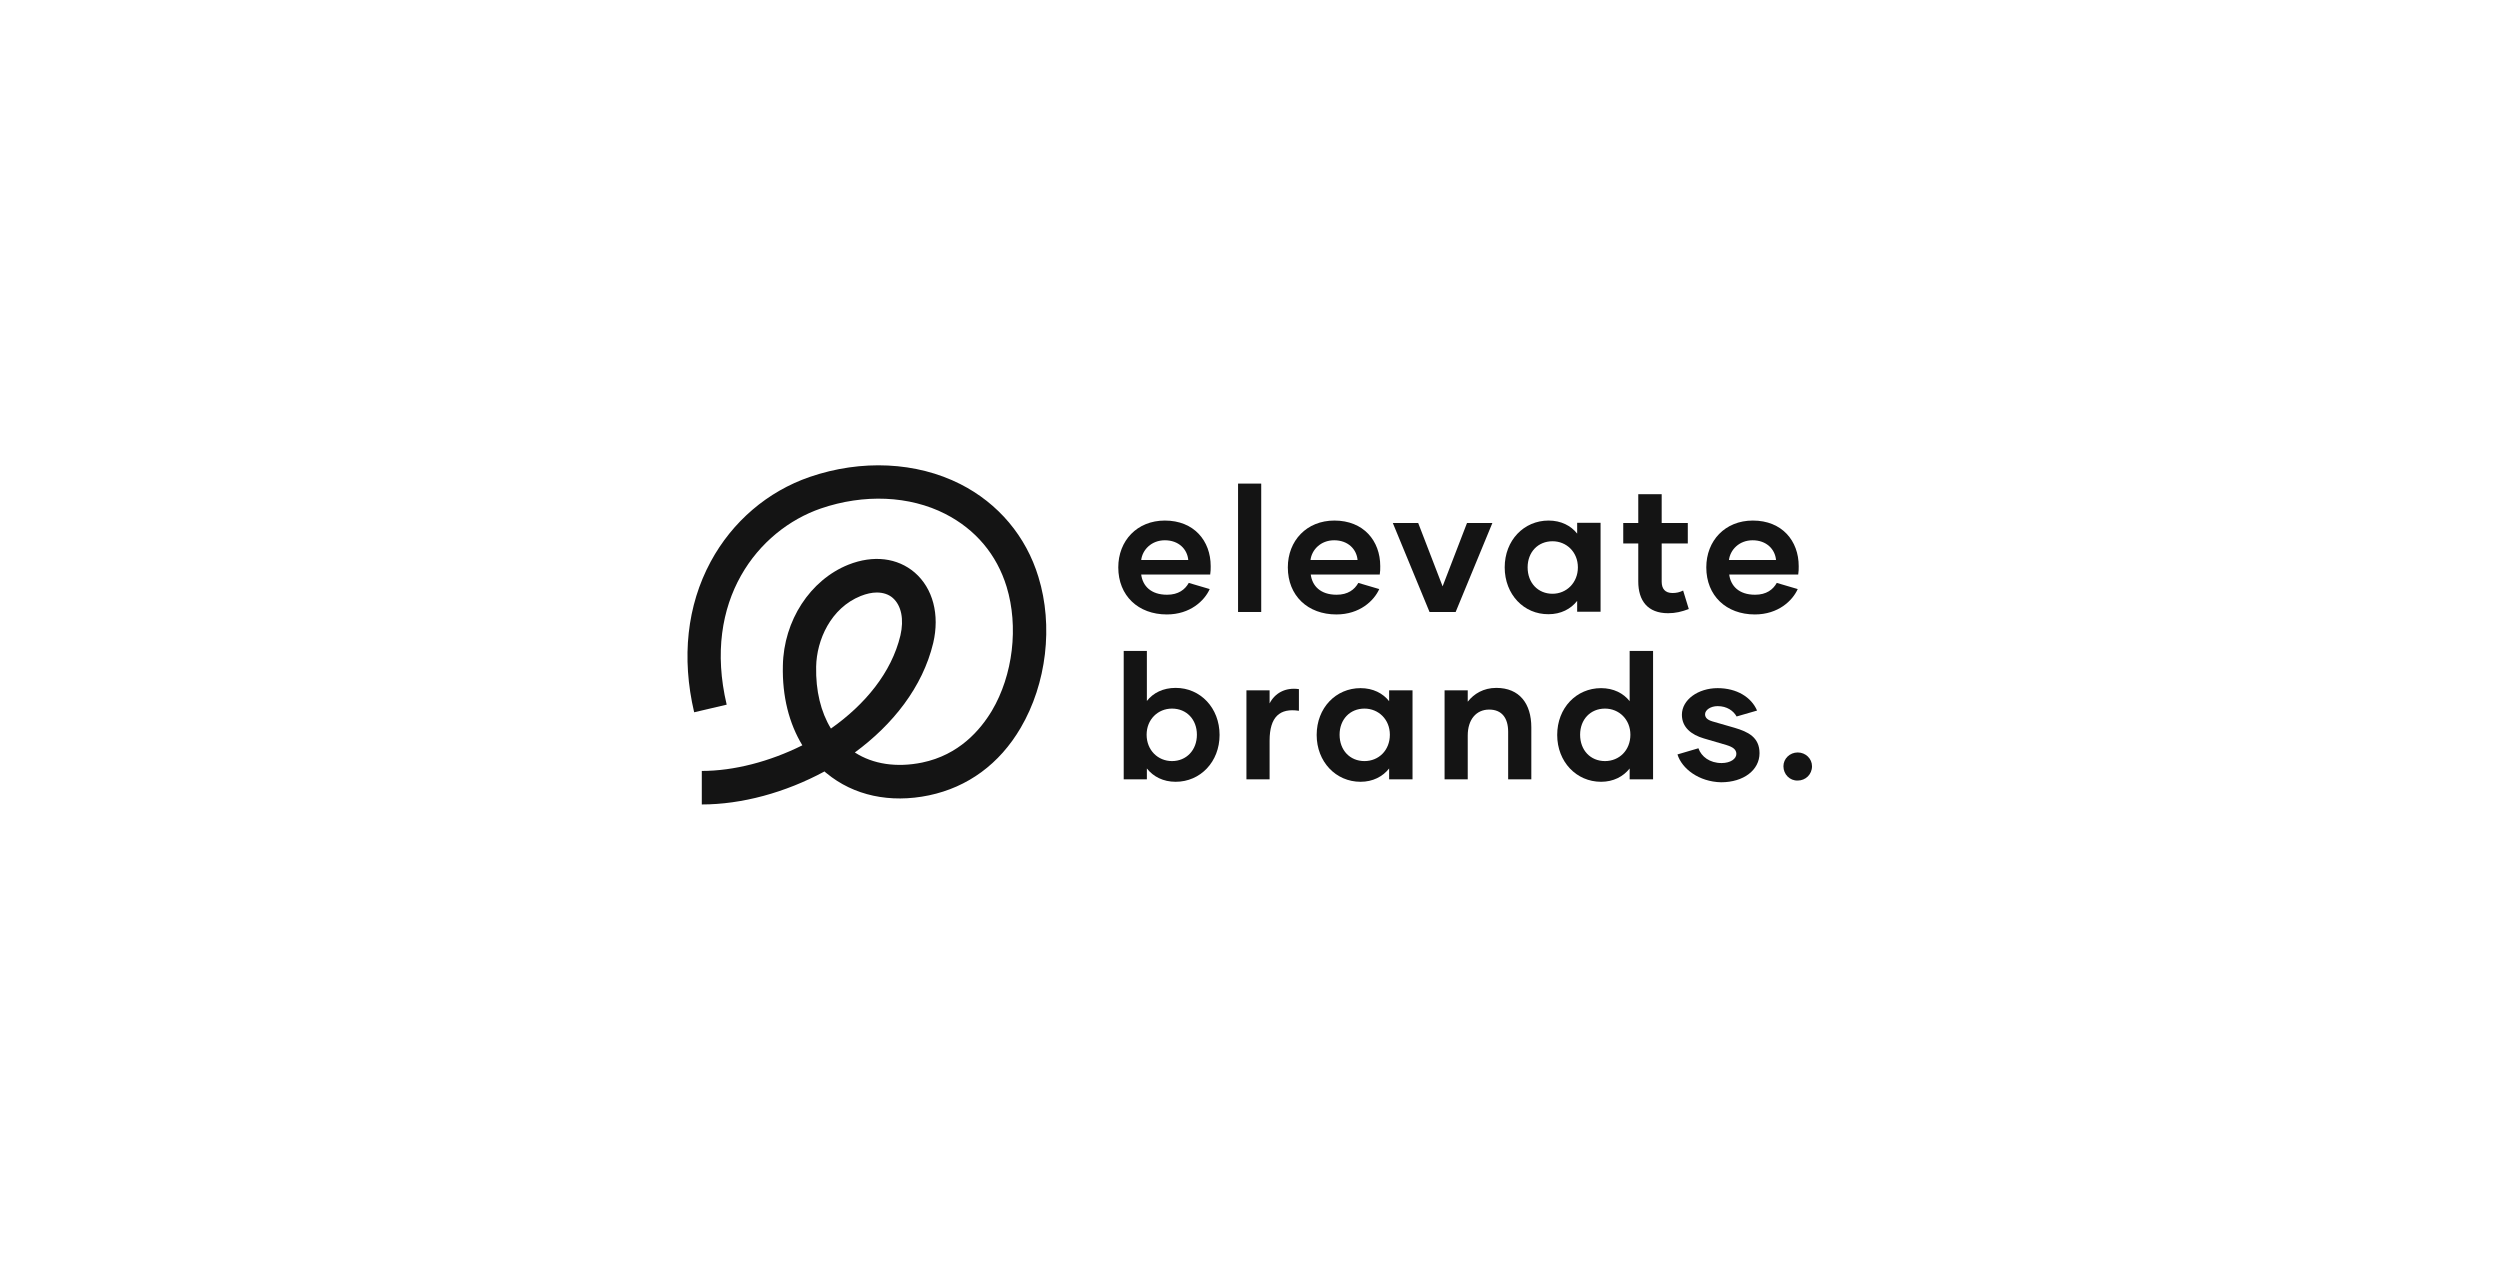 <svg width="199" height="101" viewBox="0 0 199 101" fill="none" xmlns="http://www.w3.org/2000/svg">
<g clip-path="url(#clip0_1501_180)">
<path d="M55.863 64.035V61.367C58.413 61.367 61.277 60.621 63.867 59.327C62.807 57.581 62.258 55.423 62.317 52.99C62.376 49.401 64.494 46.164 67.535 44.948C69.516 44.163 71.439 44.398 72.812 45.575C74.263 46.831 74.813 48.93 74.283 51.186C73.439 54.697 71.066 57.679 68.045 59.896C69.496 60.837 71.38 61.112 73.4 60.7C76.343 60.092 78.03 58.111 78.952 56.58C80.639 53.736 81.09 49.871 80.129 46.713C79.344 44.143 77.657 42.142 75.244 40.907C72.4 39.455 68.771 39.298 65.338 40.475C60.336 42.201 55.883 47.812 57.844 56.09L55.255 56.698C54.235 52.343 54.686 48.204 56.569 44.712C58.295 41.515 61.1 39.121 64.455 37.964C68.575 36.552 72.949 36.767 76.441 38.533C79.462 40.063 81.679 42.692 82.659 45.928C83.856 49.813 83.307 54.423 81.247 57.934C79.56 60.818 77.029 62.662 73.95 63.309C70.85 63.956 67.947 63.329 65.789 61.544C65.73 61.504 65.691 61.465 65.632 61.406C62.513 63.093 59.041 64.035 55.863 64.035ZM69.791 47.164C69.398 47.164 68.967 47.262 68.516 47.439C66.122 48.4 65.004 50.95 64.965 53.069C64.926 54.991 65.338 56.678 66.142 57.993C68.849 56.09 70.968 53.54 71.674 50.578C71.968 49.303 71.752 48.204 71.066 47.596C70.732 47.302 70.281 47.164 69.791 47.164Z" fill="#141414"/>
<path d="M89.015 45.163C89.015 43.045 90.506 41.436 92.723 41.436C95.037 41.436 96.371 43.045 96.371 45.065C96.371 45.281 96.371 45.497 96.332 45.732H90.839C90.957 46.635 91.605 47.341 92.899 47.341C93.802 47.341 94.331 46.929 94.626 46.399L96.293 46.89C95.881 47.812 94.743 48.91 92.88 48.91C90.604 48.91 89.015 47.419 89.015 45.163ZM94.586 44.575C94.508 43.712 93.821 43.006 92.723 43.006C91.644 43.006 90.938 43.771 90.839 44.575H94.586Z" fill="#141414"/>
<path d="M98.549 38.494H100.393V48.714H98.549V38.494Z" fill="#141414"/>
<path d="M102.511 45.163C102.511 43.045 104.002 41.436 106.219 41.436C108.534 41.436 109.868 43.045 109.868 45.065C109.868 45.281 109.868 45.497 109.828 45.732H104.336C104.453 46.635 105.101 47.341 106.396 47.341C107.298 47.341 107.828 46.929 108.122 46.399L109.789 46.89C109.377 47.812 108.24 48.91 106.376 48.91C104.1 48.91 102.511 47.419 102.511 45.163ZM108.063 44.575C107.984 43.712 107.298 43.006 106.199 43.006C105.12 43.006 104.414 43.771 104.316 44.575H108.063Z" fill="#141414"/>
<path d="M118.793 41.632L115.87 48.714H113.791L110.868 41.632H112.889L114.831 46.674L116.773 41.632H118.793V41.632Z" fill="#141414"/>
<path d="M119.774 45.163C119.774 43.006 121.304 41.436 123.266 41.436C124.266 41.436 125.051 41.848 125.542 42.476V41.613H127.405V48.694H125.542V47.831C125.031 48.479 124.247 48.891 123.266 48.891C121.304 48.91 119.774 47.321 119.774 45.163ZM125.6 45.163C125.6 43.947 124.698 43.084 123.58 43.084C122.422 43.084 121.599 43.947 121.599 45.163C121.599 46.399 122.422 47.263 123.58 47.263C124.698 47.263 125.6 46.38 125.6 45.163Z" fill="#141414"/>
<path d="M134.428 48.479C133.859 48.694 133.369 48.812 132.78 48.812C131.152 48.812 130.406 47.812 130.406 46.282V43.261H129.21V41.632H130.406V39.337H132.27V41.632H134.349V43.261H132.27V46.301C132.27 46.87 132.545 47.204 133.133 47.204C133.447 47.204 133.702 47.145 133.977 47.007L134.428 48.479Z" fill="#141414"/>
<path d="M135.821 45.163C135.821 43.045 137.312 41.436 139.528 41.436C141.843 41.436 143.177 43.045 143.177 45.065C143.177 45.281 143.177 45.497 143.138 45.732H137.645C137.763 46.635 138.41 47.341 139.705 47.341C140.607 47.341 141.137 46.929 141.431 46.399L143.099 46.89C142.687 47.812 141.549 48.91 139.685 48.91C137.41 48.91 135.821 47.419 135.821 45.163ZM141.372 44.575C141.294 43.712 140.607 43.006 139.509 43.006C138.43 43.006 137.724 43.771 137.625 44.575H141.372Z" fill="#141414"/>
<path d="M97.078 58.503C97.078 60.641 95.547 62.23 93.586 62.23C92.585 62.23 91.801 61.818 91.291 61.171V62.034H89.447V51.814H91.291V55.796C91.801 55.148 92.585 54.756 93.586 54.756C95.547 54.756 97.078 56.345 97.078 58.503ZM95.273 58.483C95.273 57.267 94.449 56.404 93.291 56.404C92.173 56.404 91.271 57.267 91.271 58.483C91.271 59.719 92.173 60.582 93.291 60.582C94.429 60.582 95.273 59.719 95.273 58.483Z" fill="#141414"/>
<path d="M103.394 54.854V56.58C101.884 56.345 101.06 57.051 101.06 58.954V62.034H99.216V54.952H101.06V55.992C101.472 55.188 102.296 54.697 103.394 54.854Z" fill="#141414"/>
<path d="M104.807 58.503C104.807 56.345 106.337 54.776 108.298 54.776C109.299 54.776 110.083 55.188 110.574 55.815V54.952H112.437V62.034H110.574V61.171C110.064 61.818 109.279 62.23 108.298 62.23C106.337 62.23 104.807 60.641 104.807 58.503ZM110.633 58.483C110.633 57.267 109.73 56.404 108.612 56.404C107.455 56.404 106.631 57.267 106.631 58.483C106.631 59.719 107.455 60.582 108.612 60.582C109.75 60.582 110.633 59.719 110.633 58.483Z" fill="#141414"/>
<path d="M121.893 57.895V62.034H120.049V58.248C120.049 57.169 119.558 56.482 118.538 56.482C117.499 56.482 116.832 57.287 116.832 58.542V62.034H114.988V54.952H116.832V55.855C117.322 55.227 118.087 54.756 119.107 54.756C120.951 54.756 121.893 56.012 121.893 57.895Z" fill="#141414"/>
<path d="M131.584 51.814V62.034H129.72V61.171C129.21 61.818 128.425 62.23 127.444 62.23C125.483 62.23 123.953 60.641 123.953 58.503C123.953 56.345 125.483 54.776 127.444 54.776C128.445 54.776 129.229 55.188 129.72 55.815V51.814H131.584ZM129.779 58.483C129.779 57.267 128.876 56.404 127.758 56.404C126.601 56.404 125.777 57.267 125.777 58.483C125.777 59.719 126.601 60.582 127.758 60.582C128.896 60.582 129.779 59.719 129.779 58.483Z" fill="#141414"/>
<path d="M133.526 60.053L135.193 59.562C135.428 60.229 136.095 60.739 137.037 60.739C137.743 60.739 138.214 60.406 138.214 60.013C138.214 59.66 137.939 59.464 137.429 59.307L135.625 58.778C134.624 58.483 133.879 57.895 133.879 56.894C133.879 55.698 135.173 54.776 136.723 54.776C138.253 54.776 139.411 55.502 139.862 56.561L138.234 57.032C137.979 56.58 137.469 56.208 136.723 56.208C136.154 56.208 135.723 56.522 135.723 56.855C135.723 57.13 135.919 57.306 136.311 57.424L138.077 57.934C139.136 58.248 140.058 58.679 140.058 59.955C140.058 61.288 138.802 62.269 136.998 62.269C135.232 62.23 133.879 61.19 133.526 60.053Z" fill="#141414"/>
<path d="M141.961 60.994C141.961 60.386 142.471 59.896 143.099 59.896C143.726 59.896 144.236 60.386 144.236 60.994C144.236 61.642 143.726 62.132 143.099 62.132C142.471 62.152 141.961 61.642 141.961 60.994Z" fill="#141414"/>
</g>
<defs>
<clipPath id="clip0_1501_180">
<rect width="89.531" height="26.993" fill="white" transform="translate(54.705 37.042)"/>
</clipPath>
</defs>
</svg>
